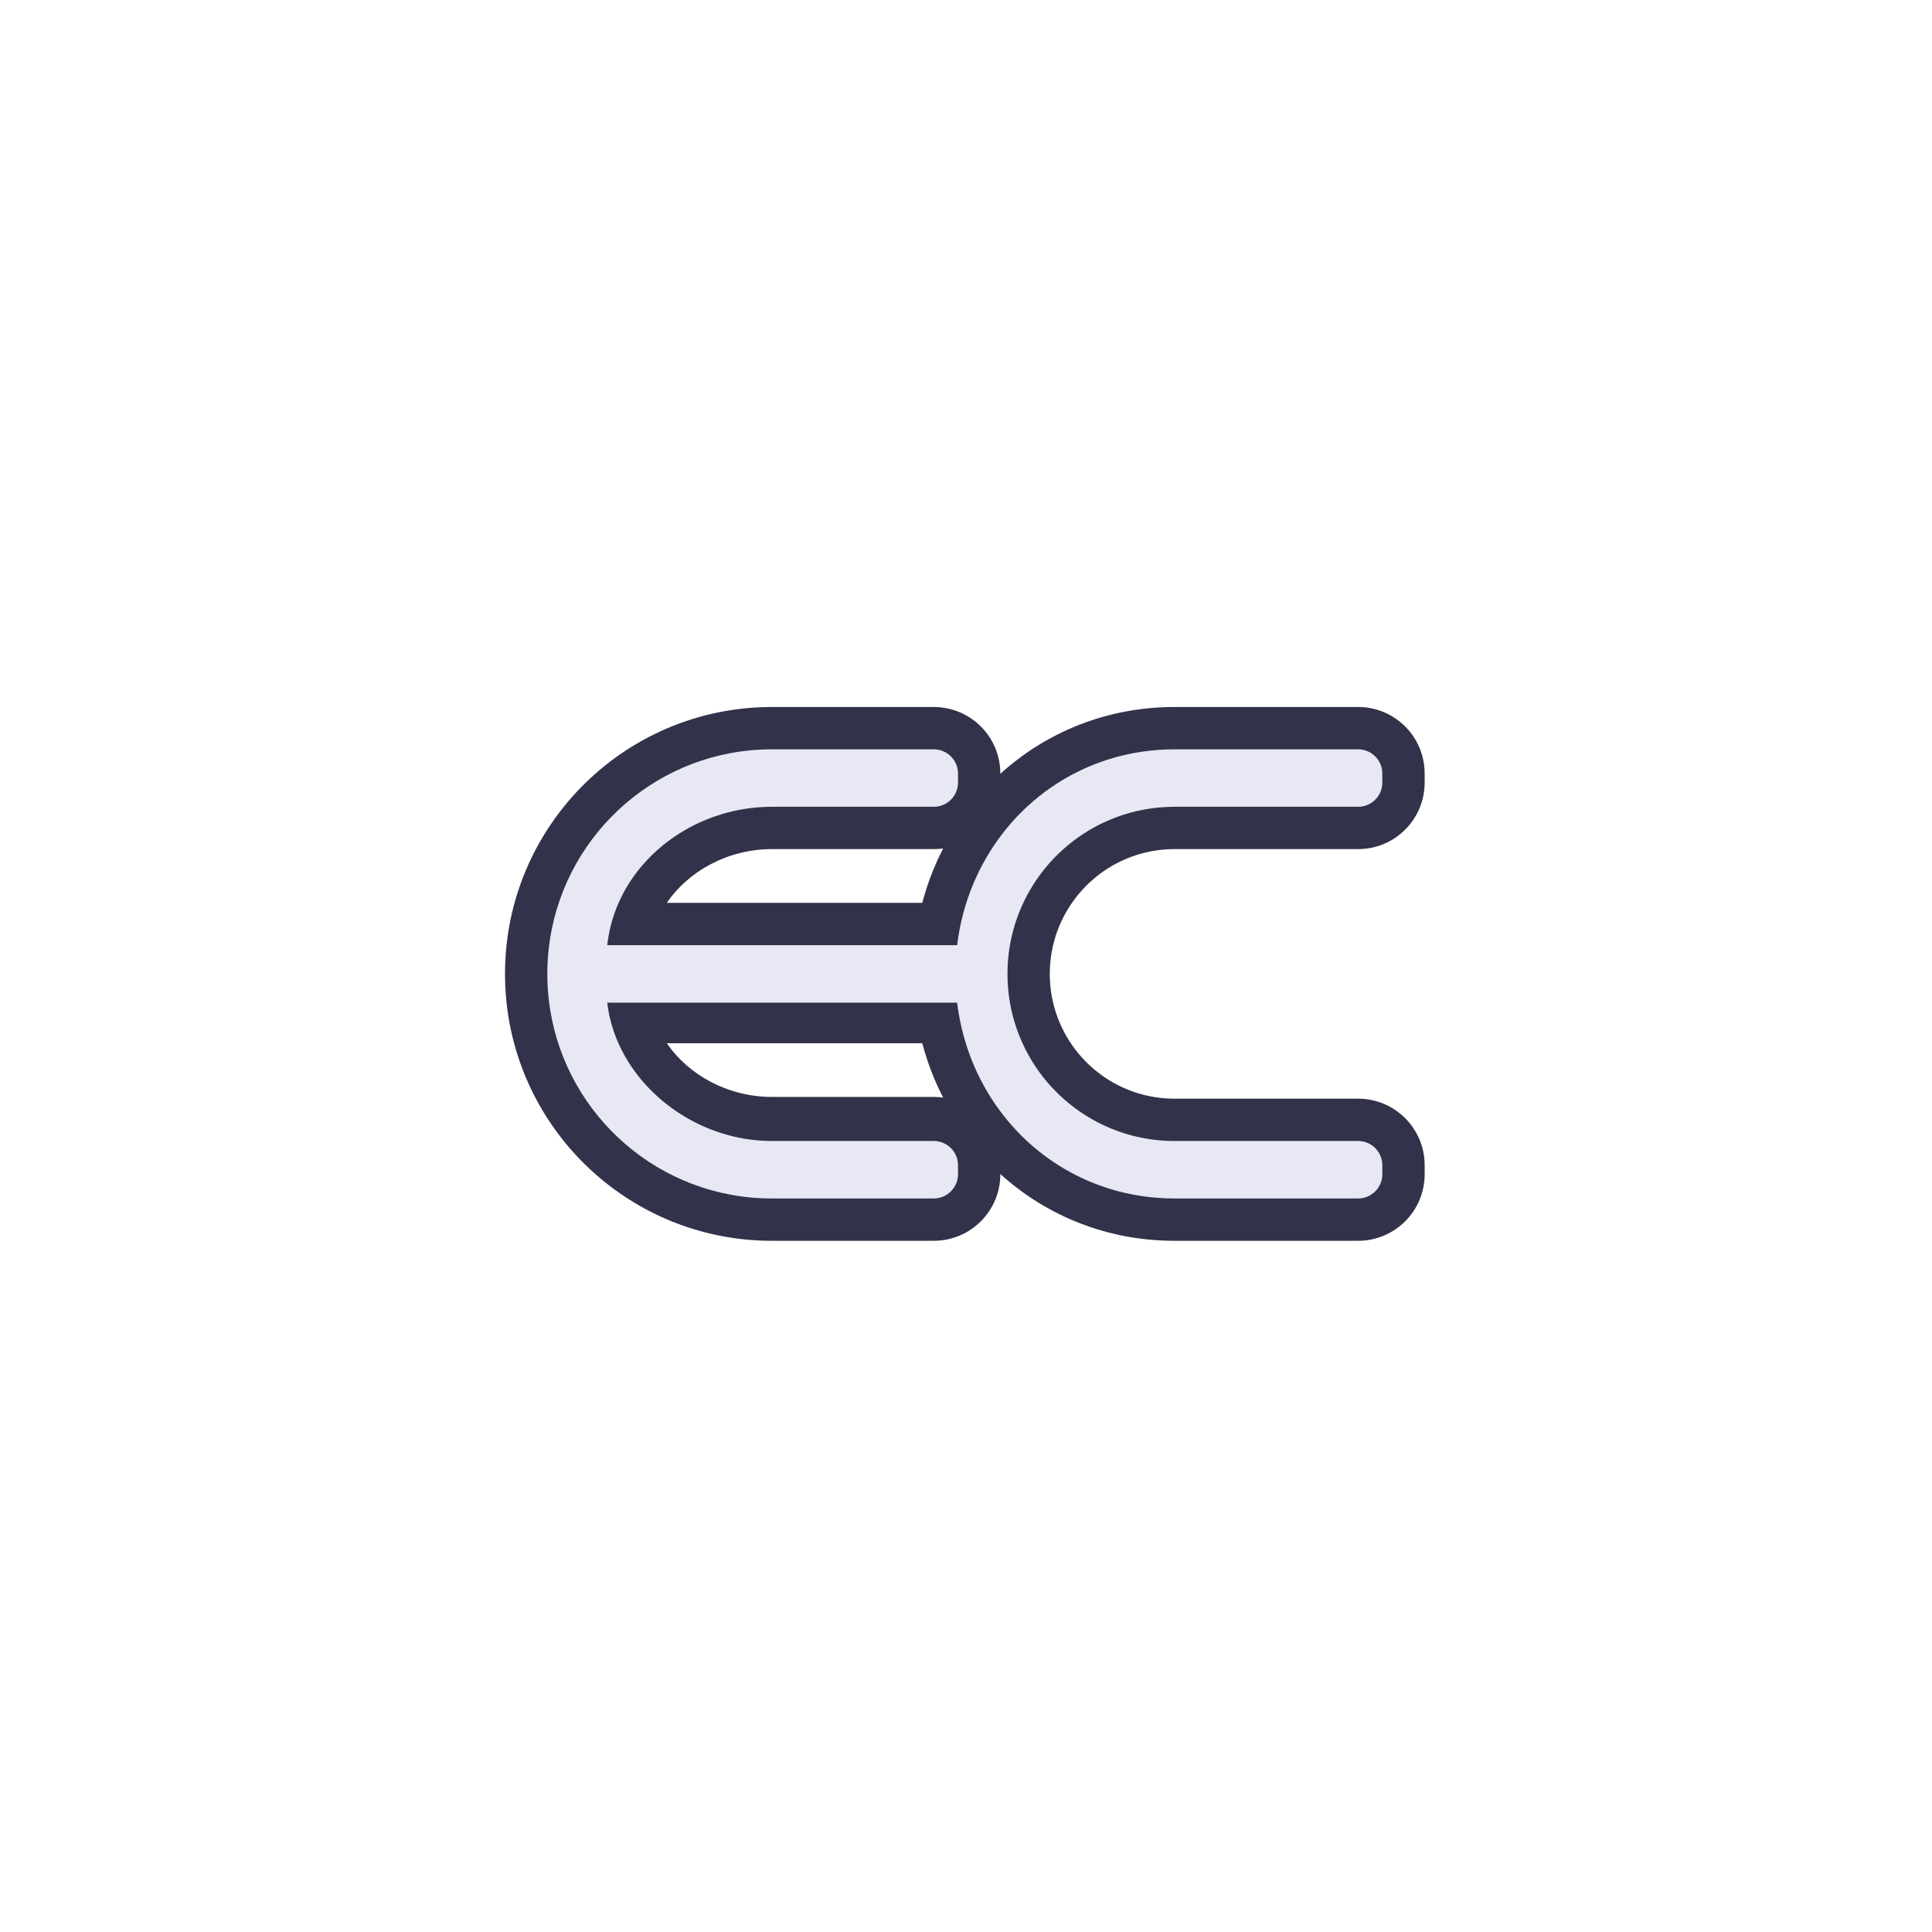 <svg width="540" height="540" viewBox="0 0 540 540" fill="none" xmlns="http://www.w3.org/2000/svg">
<path fill-rule="evenodd" clip-rule="evenodd" d="M215.746 209.444C184.41 209.444 158.437 232.409 153.74 262.427C153.693 262.726 153.648 263.026 153.606 263.326C153.195 266.228 152.982 269.193 152.982 272.208C152.982 275.222 153.195 278.188 153.606 281.089C153.652 281.416 153.701 281.742 153.752 282.067C158.482 312.047 184.437 334.972 215.746 334.972H260.997C264.732 334.972 267.76 331.944 267.76 328.209V325.682C267.76 321.947 264.732 318.919 260.997 318.919H215.746C199.242 318.919 184.041 310.011 175.834 297.141C172.727 292.269 170.622 286.828 169.829 281.089C169.79 280.805 169.754 280.519 169.721 280.234H267.527C267.561 280.519 267.598 280.804 267.636 281.089C268.392 286.714 269.859 292.099 271.947 297.141C281.164 319.4 302.492 334.972 328.296 334.972H379.598C383.333 334.972 386.361 331.944 386.361 328.209V325.682C386.361 321.947 383.333 318.919 379.598 318.919H328.296C311.666 318.919 297.065 310.229 288.788 297.141C285.587 292.08 283.332 286.362 282.271 280.234C281.82 277.626 281.584 274.944 281.584 272.208C281.584 269.471 281.82 266.789 282.271 264.182C283.332 258.054 285.587 252.335 288.788 247.274C297.065 234.187 311.666 225.496 328.296 225.496H379.598C383.333 225.496 386.361 222.468 386.361 218.733V216.207C386.361 212.472 383.333 209.444 379.598 209.444H328.296C302.492 209.444 281.164 225.015 271.947 247.274C269.859 252.316 268.392 257.701 267.636 263.326C267.598 263.611 267.561 263.896 267.527 264.182H169.721C169.753 263.896 169.787 263.611 169.824 263.326C170.591 257.496 172.601 252.08 175.57 247.274C183.712 234.093 199.064 225.496 215.746 225.496H260.997C264.732 225.496 267.76 222.468 267.76 218.733V216.207C267.76 212.472 264.732 209.444 260.997 209.444H215.746Z" fill="#E8E8F4"/>
<path fill-rule="evenodd" clip-rule="evenodd" d="M279.595 216.206V216.279C292.379 204.68 309.326 197.608 328.296 197.608H379.598C389.869 197.608 398.196 205.935 398.196 216.206V218.733C398.196 229.004 389.869 237.331 379.598 237.331H328.296C315.892 237.331 304.99 243.798 298.791 253.6C296.401 257.378 294.723 261.637 293.933 266.201C293.596 268.144 293.419 270.15 293.419 272.207C293.419 274.264 293.596 276.27 293.933 278.214C294.723 282.777 296.401 287.037 298.791 290.815C304.99 300.617 315.892 307.084 328.296 307.084H379.598C389.869 307.084 398.196 315.41 398.196 325.682V328.208C398.196 338.48 389.869 346.806 379.598 346.806H328.296C309.326 346.806 292.379 339.735 279.595 328.135V328.208C279.595 338.48 271.268 346.806 260.997 346.806H215.746C178.522 346.806 147.685 319.554 142.062 283.911C142 283.524 141.942 283.137 141.887 282.748C141.399 279.299 141.147 275.779 141.147 272.207C141.147 268.636 141.399 265.116 141.887 261.666C141.938 261.309 141.991 260.952 142.047 260.596C147.631 224.908 178.49 197.608 215.746 197.608H260.997C271.268 197.608 279.595 205.935 279.595 216.206ZM267.527 280.233C267.561 280.519 267.598 280.804 267.636 281.088C268.392 286.714 269.859 292.099 271.946 297.141C281.164 319.4 302.492 334.971 328.296 334.971H379.598C383.333 334.971 386.361 331.943 386.361 328.208V325.682C386.361 321.947 383.333 318.919 379.598 318.919H328.296C311.665 318.919 297.065 310.228 288.788 297.141C285.587 292.08 283.332 286.361 282.271 280.233C281.82 277.626 281.584 274.944 281.584 272.207C281.584 269.471 281.82 266.789 282.271 264.181C283.332 258.053 285.587 252.335 288.788 247.274C297.065 234.186 311.665 225.496 328.296 225.496H379.598C383.333 225.496 386.361 222.468 386.361 218.733V216.206C386.361 212.471 383.333 209.444 379.598 209.444H328.296C302.492 209.444 281.164 225.015 271.946 247.274C269.859 252.316 268.392 257.701 267.636 263.326C267.598 263.611 267.561 263.896 267.527 264.181H169.721C169.753 263.895 169.787 263.61 169.824 263.326C170.332 259.465 171.385 255.787 172.9 252.346C173.673 250.591 174.567 248.898 175.57 247.274C183.712 234.093 199.064 225.496 215.746 225.496H260.997C264.732 225.496 267.76 222.468 267.76 218.733V216.206C267.76 212.471 264.732 209.444 260.997 209.444H215.746C184.41 209.444 158.437 232.408 153.74 262.426C153.693 262.725 153.648 263.025 153.606 263.326C153.195 266.227 152.982 269.193 152.982 272.207C152.982 275.222 153.195 278.187 153.606 281.088C153.652 281.415 153.701 281.741 153.752 282.067C158.482 312.046 184.437 334.971 215.746 334.971H260.997C264.732 334.971 267.76 331.943 267.76 328.208V325.682C267.76 321.947 264.732 318.919 260.997 318.919H215.746C199.242 318.919 184.041 310.01 175.834 297.141C174.794 295.51 173.867 293.816 173.063 292.069C171.465 288.594 170.357 284.907 169.829 281.088C169.79 280.804 169.754 280.519 169.721 280.233H267.527ZM186.384 252.346H257.772C258.643 249.053 259.728 245.847 261.012 242.746C261.801 240.839 262.667 238.972 263.604 237.149C262.752 237.269 261.882 237.331 260.997 237.331H215.746C203.534 237.331 192.479 243.404 186.384 252.346ZM257.772 291.58H186.384C192.479 300.521 203.533 306.595 215.746 306.595H260.997C261.882 306.595 262.752 306.657 263.604 306.776C262.667 304.954 261.801 303.087 261.012 301.18C259.728 298.079 258.643 294.873 257.772 291.58Z" fill="#32334A"/>
</svg>
